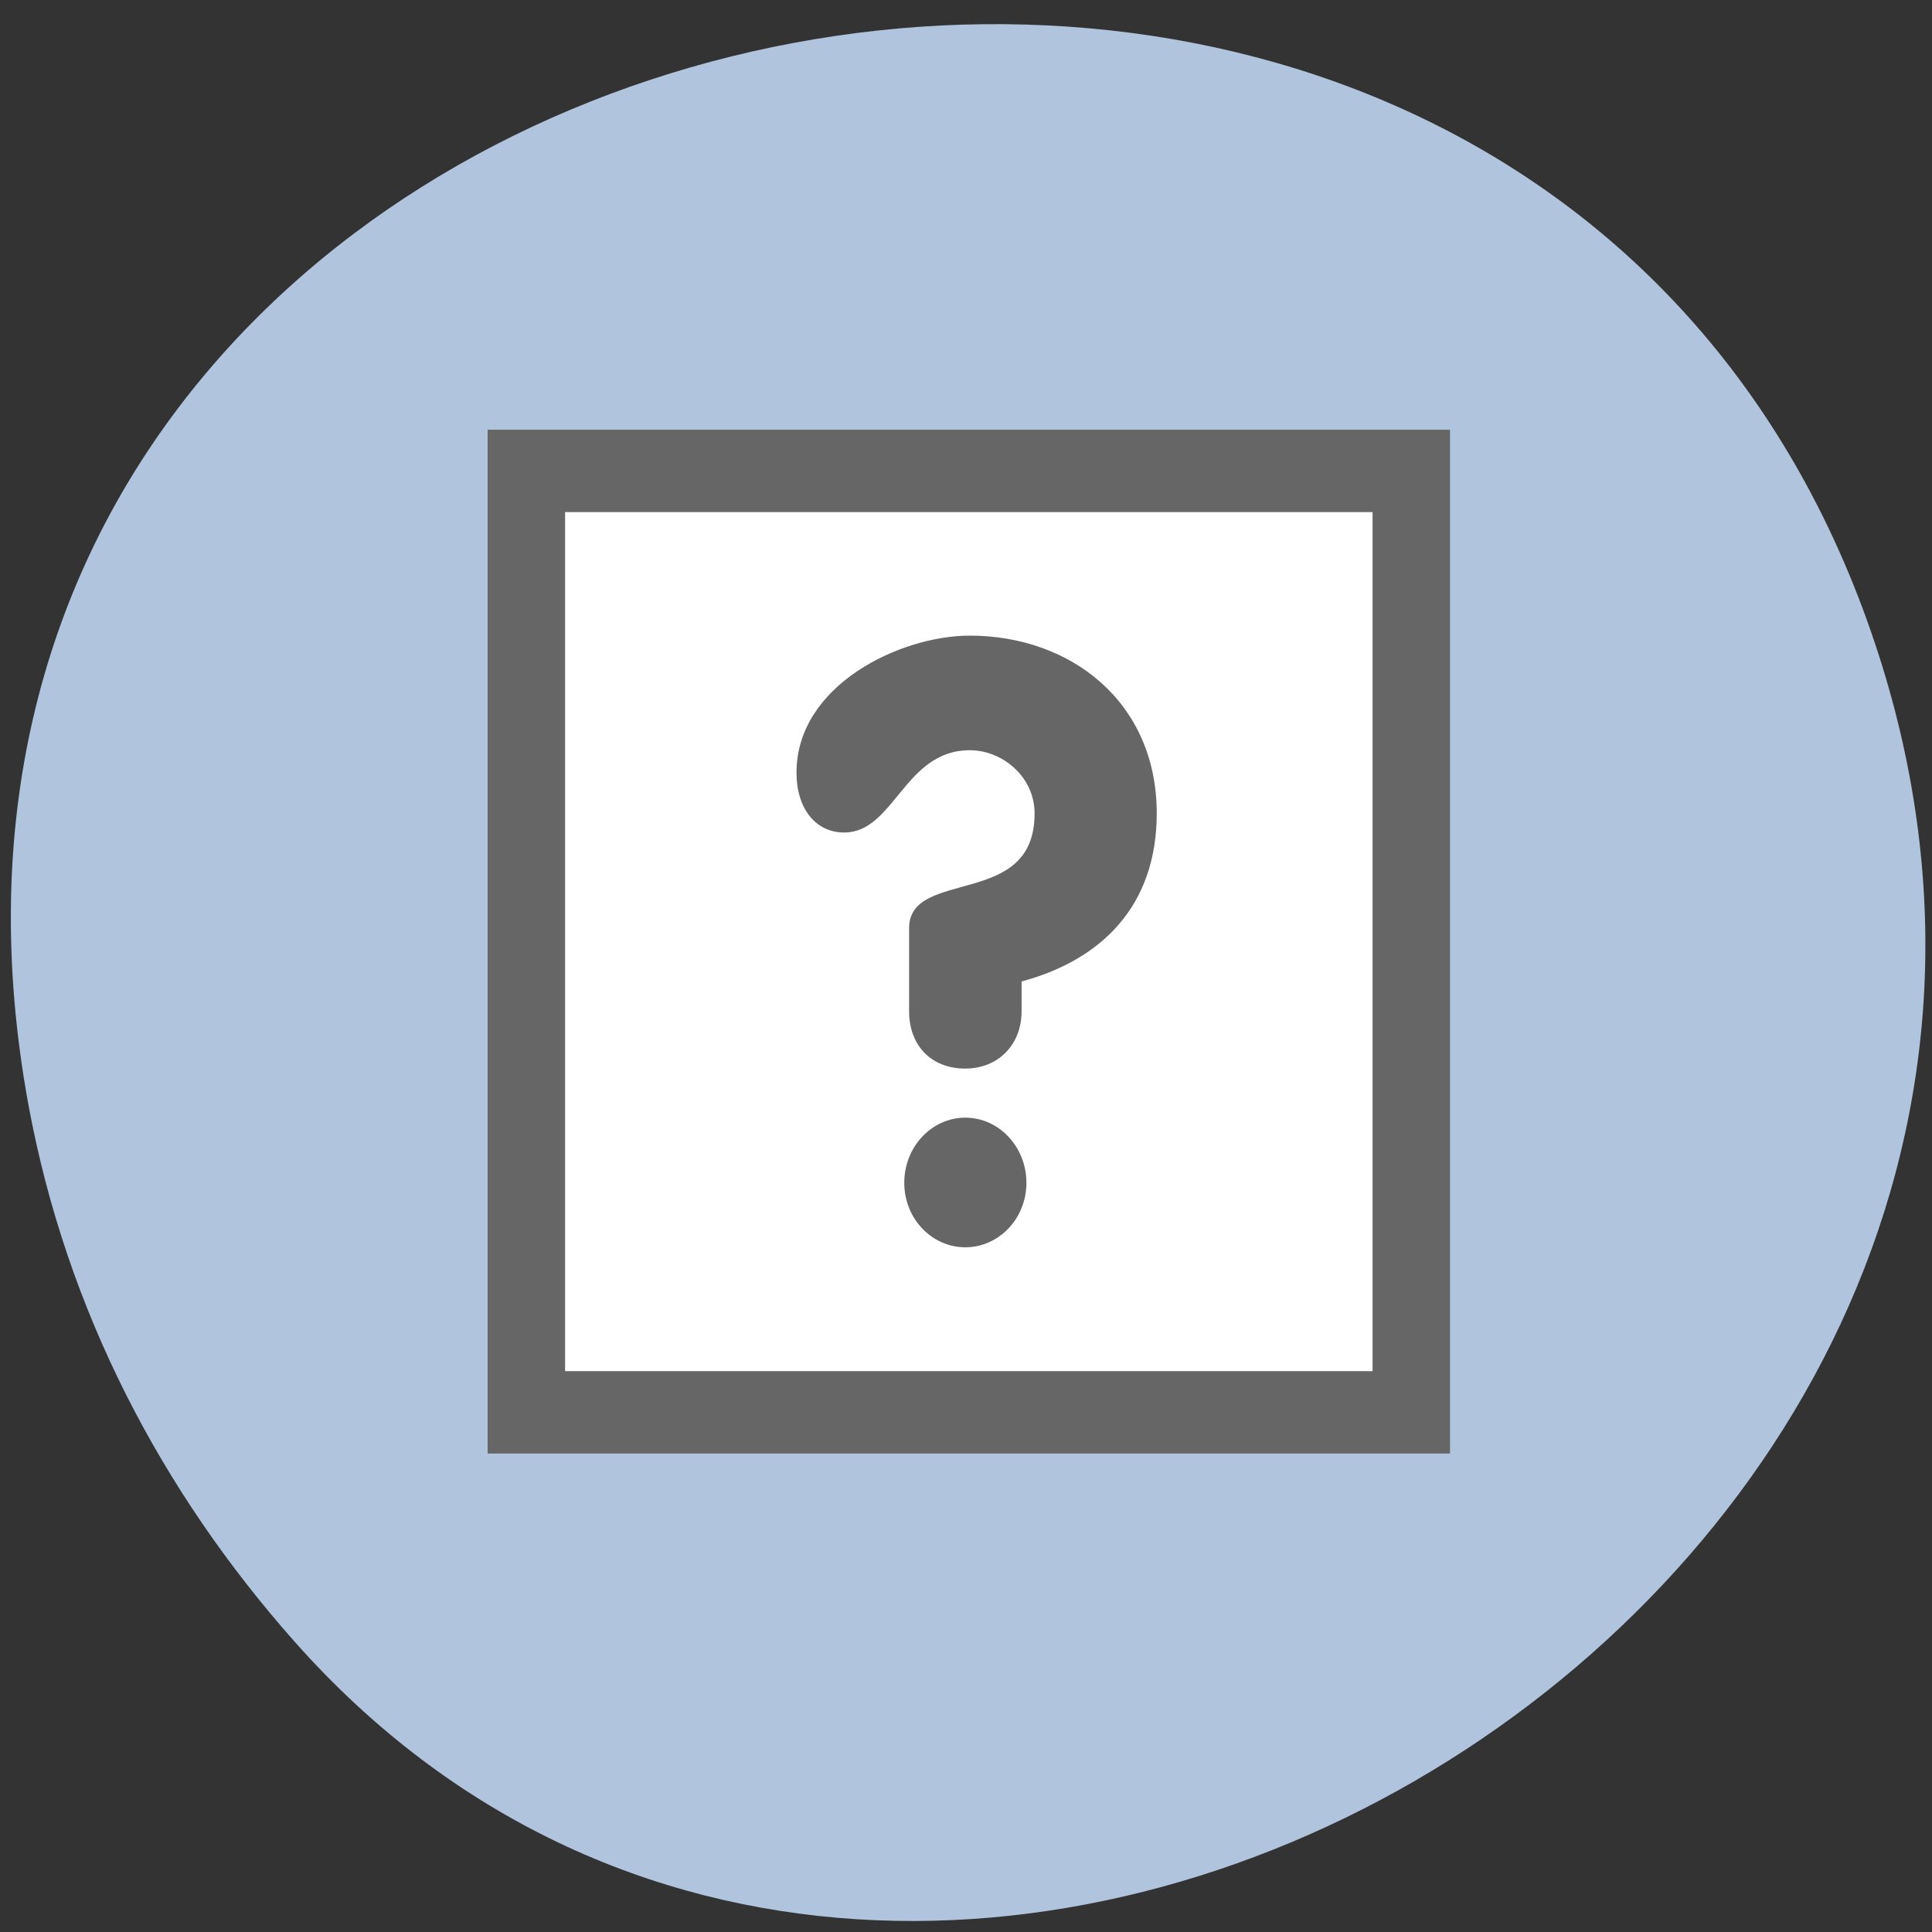 
<svg xmlns="http://www.w3.org/2000/svg" xmlns:xlink="http://www.w3.org/1999/xlink" width="22px" height="22px" viewBox="0 0 22 22" version="1.1">
<rect x="0" y="0" width="22" height="22" fill="#333333" stroke="none"/>
<g id="surface1">
<path style=" stroke:none;fill-rule:nonzero;fill:rgb(69.02%,76.863%,87.059%);fill-opacity:1;" d="M 0.324 12.582 C -2.031 -0.238 17.055 -4.598 21.258 7.059 C 25.215 18.043 10.566 26.836 3.352 18.691 C 1.844 16.988 0.758 14.934 0.324 12.582 Z M 0.324 12.582 "/>
<path style="fill-rule:nonzero;fill:rgb(100%,100%,100%);fill-opacity:1;stroke-width:3.5;stroke-linecap:butt;stroke-linejoin:miter;stroke:rgb(40%,40%,40%);stroke-opacity:1;stroke-miterlimit:4;" d="M 7.507 7.501 L 47.495 7.501 L 47.495 47.502 L 7.507 47.502 Z M 7.507 7.501 " transform="matrix(0.252,0,0,0.268,4.102,3.352)"/>
<path style=" stroke:none;fill-rule:nonzero;fill:rgb(40%,40%,40%);fill-opacity:1;" d="M 10.352 10.57 C 10.352 10.227 10.707 10.172 11.07 10.066 C 11.43 9.961 11.781 9.812 11.781 9.262 C 11.781 8.848 11.418 8.543 11.043 8.543 C 10.297 8.543 10.184 9.48 9.613 9.48 C 9.293 9.48 9.07 9.215 9.07 8.797 C 9.07 7.805 10.246 7.238 11.043 7.238 C 12.191 7.238 13.172 7.992 13.172 9.262 C 13.172 10.312 12.547 10.93 11.633 11.176 L 11.633 11.516 C 11.633 11.895 11.367 12.168 10.992 12.168 C 10.594 12.168 10.352 11.895 10.352 11.516 Z M 10.297 13.469 C 10.297 13.059 10.609 12.727 10.992 12.727 C 11.375 12.727 11.688 13.059 11.688 13.469 C 11.688 13.875 11.375 14.203 10.992 14.203 C 10.609 14.203 10.297 13.875 10.297 13.469 Z M 10.297 13.469 "/>
</g>
</svg>
